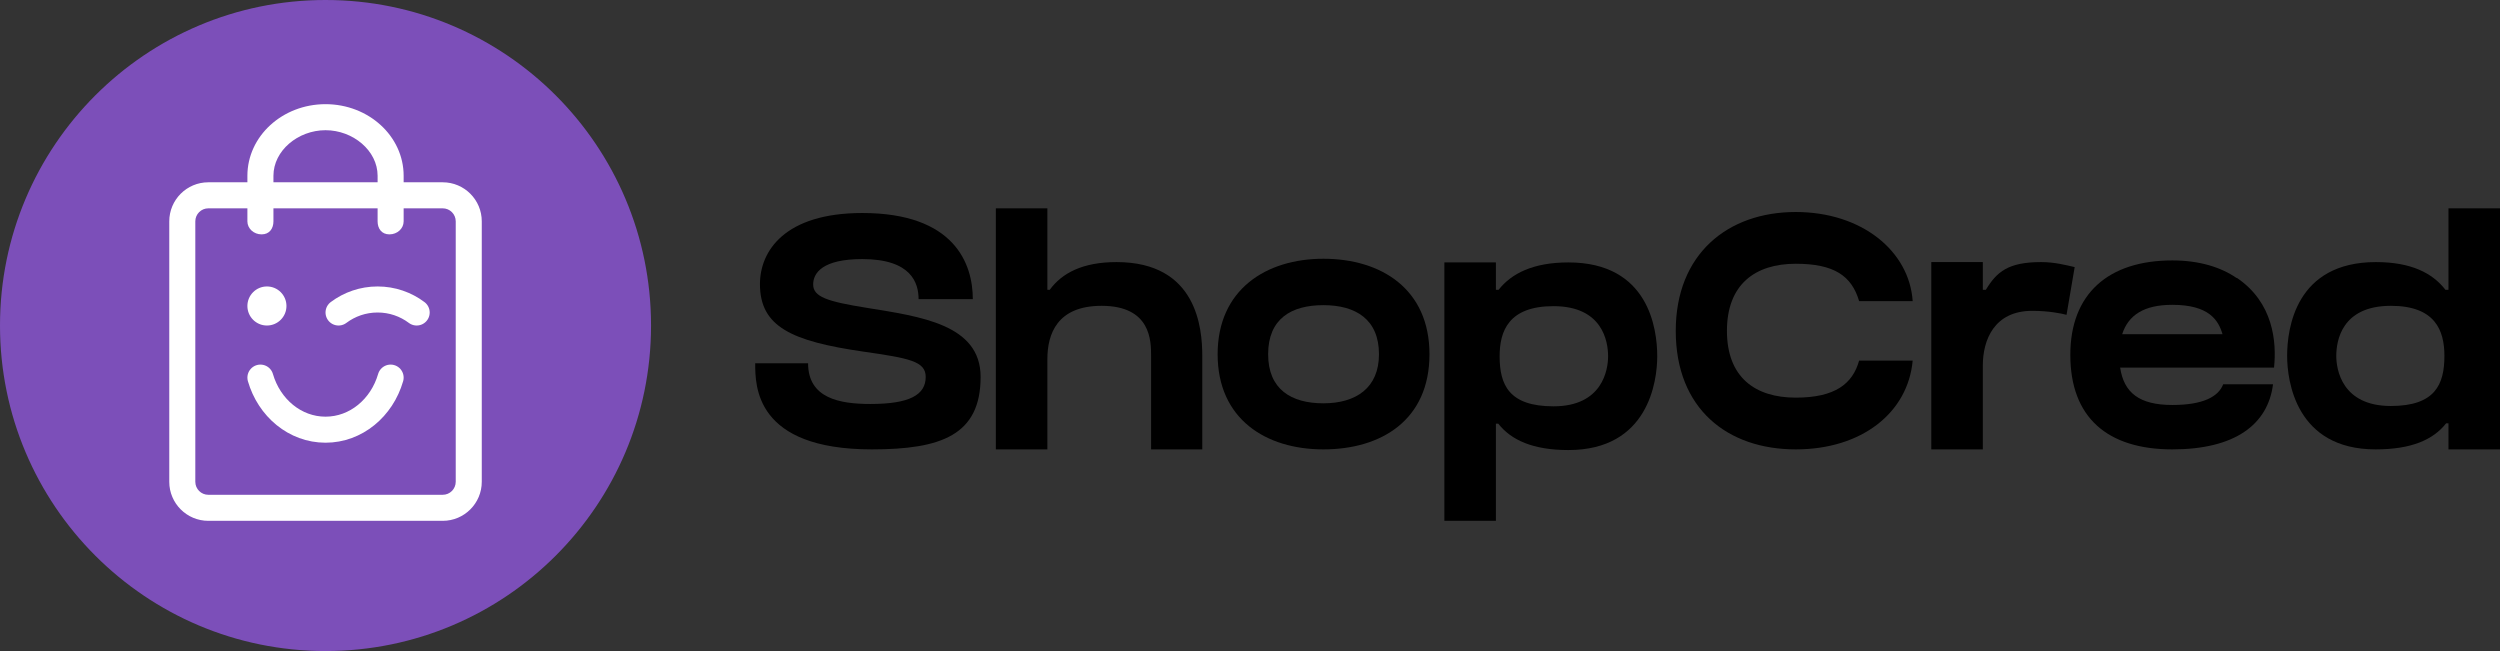 <svg width="384" height="100" viewBox="0 0 384 100" fill="none" xmlns="http://www.w3.org/2000/svg">
<rect x="0" y="0" width="384" height="100" fill="#333333" stroke="none"/>
<path d="M133.129 47.282C127.038 46.308 124.903 45.59 124.903 43.692C124.903 41.949 126.309 39.795 132.452 39.795C140.001 39.795 141.095 43.487 141.095 45.949C143.906 45.949 149.425 45.949 149.425 45.949C149.425 40.513 146.614 32.718 132.452 32.718C120.53 32.718 116.729 38.564 116.729 43.641C116.729 50.205 121.623 52.41 132.556 54C139.689 55.026 142.188 55.487 142.188 57.897C142.188 60.667 139.689 62.051 133.702 62.051C128.964 62.051 124.122 61.179 124.122 55.795C119.644 55.795 117.614 55.795 116 55.795C116 59.231 115.948 69.026 133.91 69.026C144.583 69.026 150.622 66.82 150.622 57.897C150.622 49.795 141.303 48.615 133.129 47.282Z" fill="black"/>
<path d="M171.498 40.256C166.292 40.256 163.116 41.949 161.241 44.513H160.877V32H152.963V69.026H160.877V55.179C160.877 51.282 162.387 46.974 169.207 46.974C176.808 46.974 176.808 52.41 176.808 54.667V69.026H184.67V54.667C184.67 50.462 183.889 40.256 171.498 40.256Z" fill="black"/>
<path d="M203.272 39.744C194.421 39.744 187.028 44.513 187.028 54.41C187.028 64.359 194.421 69.026 203.272 69.026C212.175 69.026 219.568 64.513 219.568 54.41C219.568 44.41 212.175 39.744 203.272 39.744ZM203.272 61.949C198.326 61.949 194.786 59.795 194.786 54.41C194.786 48.974 198.326 46.872 203.272 46.872C208.27 46.872 211.811 49.077 211.811 54.41C211.811 59.59 208.27 61.949 203.272 61.949Z" fill="black"/>
<path d="M240.912 40.308C235.497 40.308 232.165 42 230.186 44.513H229.77V40.308H221.856V80H229.77V65.077H230.134C232.113 67.59 235.445 69.128 240.912 69.128C253.199 69.128 254.552 58.564 254.552 54.718C254.552 50.513 253.251 40.308 240.912 40.308ZM238.621 62.41C231.748 62.41 230.343 59.077 230.343 54.718C230.343 50.821 231.748 47.026 238.621 47.026C246.17 47.026 247.003 52.462 247.003 54.718C247.003 56.769 246.17 62.41 238.621 62.41Z" fill="black"/>
<path d="M285.562 55.385C284.573 58.923 281.918 61.077 275.826 61.077C269.579 61.077 265.258 57.949 265.258 50.821C265.258 43.692 269.579 40.513 275.826 40.513C281.71 40.513 284.417 42.359 285.562 46.256H293.789C293.268 38.564 285.979 32.564 275.826 32.564C265.362 32.564 257.396 39.026 257.396 50.821C257.396 62.821 265.362 69.026 275.826 69.026C285.979 69.026 293.06 63.385 293.789 55.385H285.562Z" fill="black"/>
<path d="M313.516 40.256C308.466 40.256 306.695 41.744 305.029 44.513H304.561V40.256H296.647V69.026H304.561V56.154C304.561 52.256 306.279 47.744 312.162 47.744C314.661 47.744 316.692 48.154 317.421 48.359L318.67 41.026C317.316 40.718 315.598 40.256 313.516 40.256Z" fill="black"/>
<path d="M348.979 56.462H349.292C349.708 52.513 349.188 46.462 343.565 42.667V42.718C341.118 41.026 337.786 40 333.673 40C323.833 40 318.001 45.128 318.001 54.513C318.001 64.103 323.676 69.026 333.673 69.026C343.252 69.026 348.355 65.231 349.136 59.026H341.482C340.753 60.923 338.41 62.205 333.673 62.205C328.57 62.205 326.228 60.308 325.655 56.462H348.979ZM333.673 46.821C339.296 46.821 340.753 49.179 341.378 51.333H325.967C326.904 48.41 329.299 46.821 333.673 46.821Z" fill="black"/>
<path d="M376.086 32V44.513H375.618C373.639 41.949 370.359 40.256 364.945 40.256C352.606 40.256 351.304 50.462 351.304 54.667C351.304 58.513 352.658 69.026 364.893 69.026C370.411 69.026 373.743 67.538 375.722 65.026H376.086V69.026H384V32H376.086ZM367.235 62.359C359.686 62.359 358.853 56.718 358.853 54.667C358.853 52.41 359.634 46.974 367.235 46.974C374.056 46.974 375.462 50.769 375.462 54.667C375.462 59.026 374.056 62.359 367.235 62.359Z" fill="black"/>
<circle cx="50" cy="50" r="50" fill="#7C4FB9"/>
<path fill-rule="evenodd" clip-rule="evenodd" d="M26 34C26 30.686 28.686 28 32 28H68C71.314 28 74 30.686 74 34V74C74 77.314 71.314 80 68 80H32C28.686 80 26 77.314 26 74V34ZM32 32C30.895 32 30 32.895 30 34V74C30 75.105 30.895 76 32 76H68C69.105 76 70 75.105 70 74V34C70 32.895 69.105 32 68 32H32Z" fill="white"/>
<path fill-rule="evenodd" clip-rule="evenodd" d="M38 27C38 20.925 43.373 16 50 16C56.627 16 62 20.925 62 27V34C62 35.105 61.023 36 59.818 36C58.613 36 58 35.105 58 34V27C58 23.134 54.217 20 50 20C45.783 20 42 23.134 42 27V34C42 35.105 41.387 36 40.182 36C38.977 36 38 35.105 38 34V27Z" fill="white"/>
<path d="M44 47C44 48.657 42.657 50 41 50C39.343 50 38 48.657 38 47C38 45.343 39.343 44 41 44C42.657 44 44 45.343 44 47Z" fill="white"/>
<path d="M40 58C41.343 62.638 45.312 66 50 66C54.688 66 58.657 62.638 60 58" stroke="white" stroke-width="4" stroke-linecap="round"/>
<path d="M52 48C53.674 46.744 55.751 46 58 46C60.249 46 62.326 46.744 64 48" stroke="white" stroke-width="4" stroke-linecap="round"/>
</svg>
